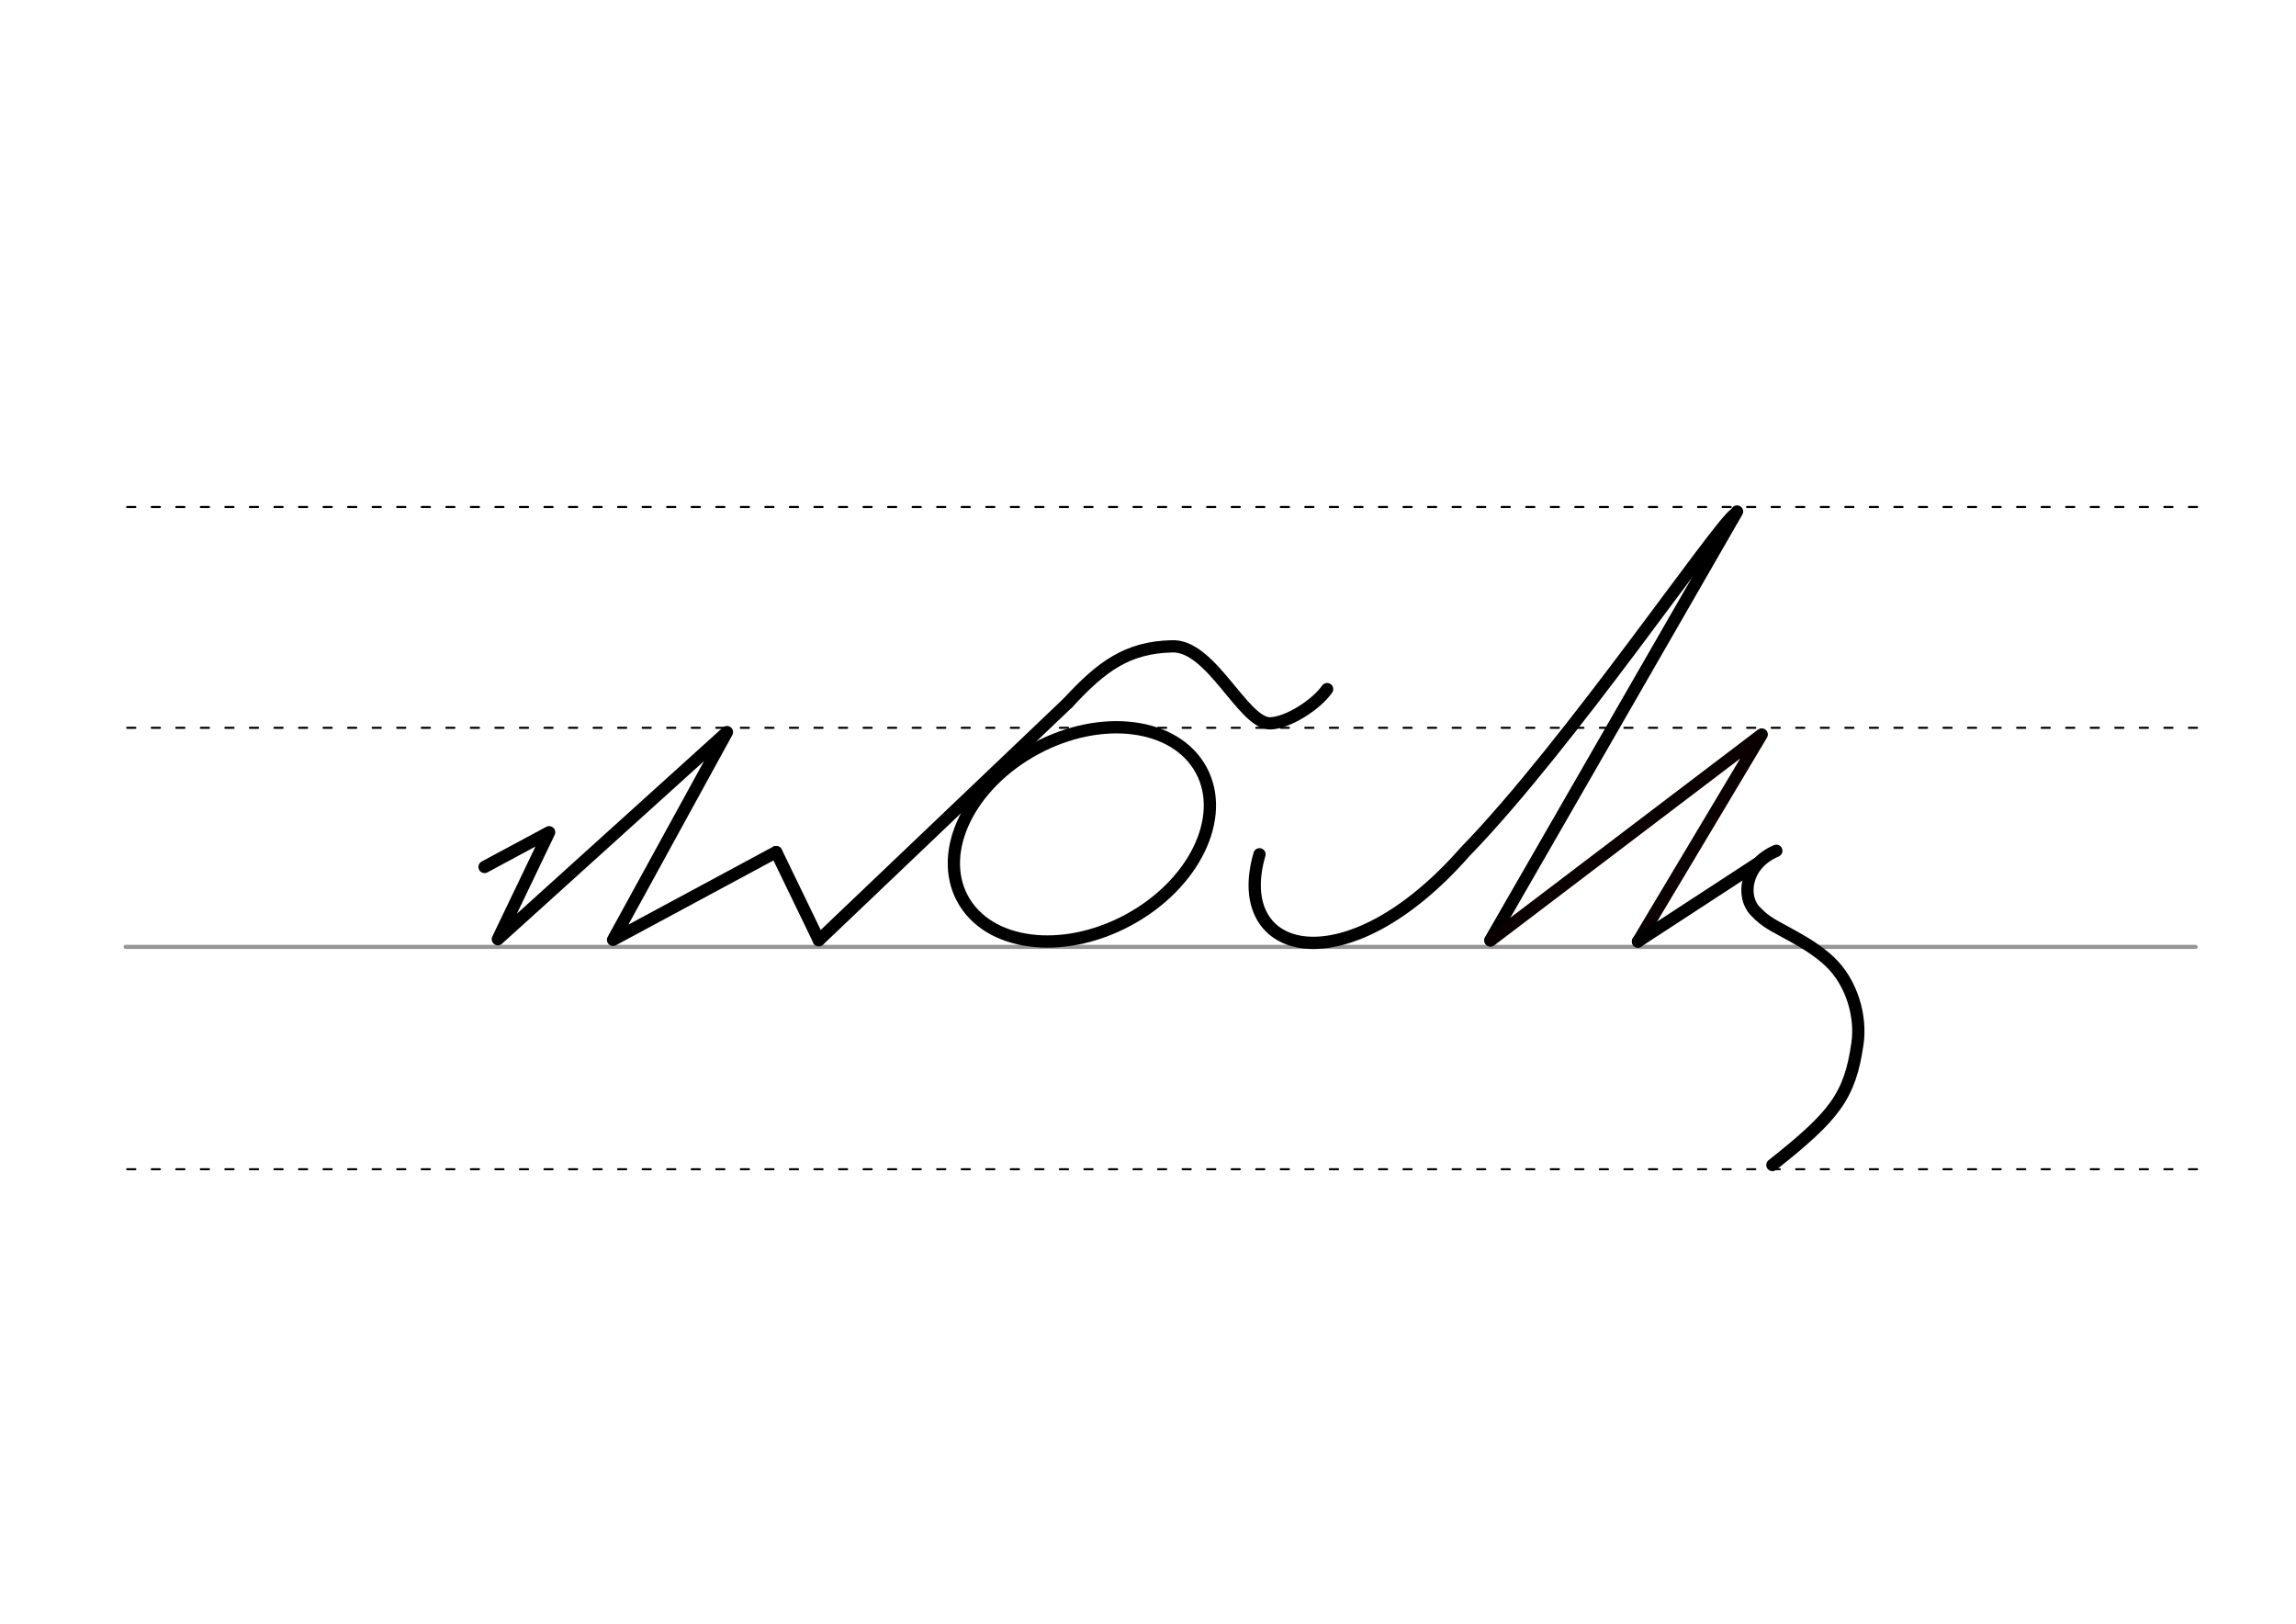 <svg height="210mm" viewBox="0 0 1052.4 744.1" width="297mm" xmlns="http://www.w3.org/2000/svg">
 <g fill="none" stroke-linecap="round">
  <g transform="translate(0 -308.268)">
   <path d="m57.6 742.2h948.8" stroke="#969696" stroke-width="1.875"/>
   <g stroke="#000" stroke-dasharray="3.75 7.5" stroke-miterlimit="2" stroke-width=".938">
    <path d="m58.3 844.1h948.8"/>
    <path d="m58.3 641.8h948.8"/>
    <path d="m58.3 540.6h948.8"/>
   </g>
  </g>
  <g stroke-width="5.625">
   <path d="m796.2 234.4-113.1 196.5" stroke="#000"/>
   <g stroke-linejoin="round">
    <path d="m795.3 235.5c-7.7 4.8-76.1 105.9-123.8 154.9-54.3 61.9-108 48.6-94.2 1.1" stroke="#000"/>
    <path d="m683.2 431 124.3-94.4-56.7 94.9" stroke="#0a0000"/>
    <g stroke="#000">
     <path d="m750.8 431.4 54.9-35.8"/>
     <path d="m812.4 533.9c28.5-22.6 35.5-31.4 39-55.7 1.8-12.5-2.6-28-12.8-37.6-5-4.7-11-8.4-17-11.7-8.5-4.8-11.8-5.8-17.2-11.5-6-6.3-5-21.2 9.8-27.5"/>
     <ellipse cx="256.046" cy="571.499" rx="62.13" ry="44.634" transform="matrix(.881 -.473 .473 .881 0 0)"/>
     <path d="m375.3 430.9 114.4-109"/>
     <path d="m489.7 321.9c15.2-16.5 27-25.2 47.4-25.7 18.1-.9 32.8 35.7 45.2 35.3 8.1-.3 21-8.5 26-15.7"/>
     <path d="m222.1 397.3 29.6-15.9-23.5 49 105-94.9-52.2 95.2 74.7-40.2"/>
     <path d="m355.8 390.5 19.5 40.3"/>
    </g>
   </g>
  </g>
 </g>
</svg>
